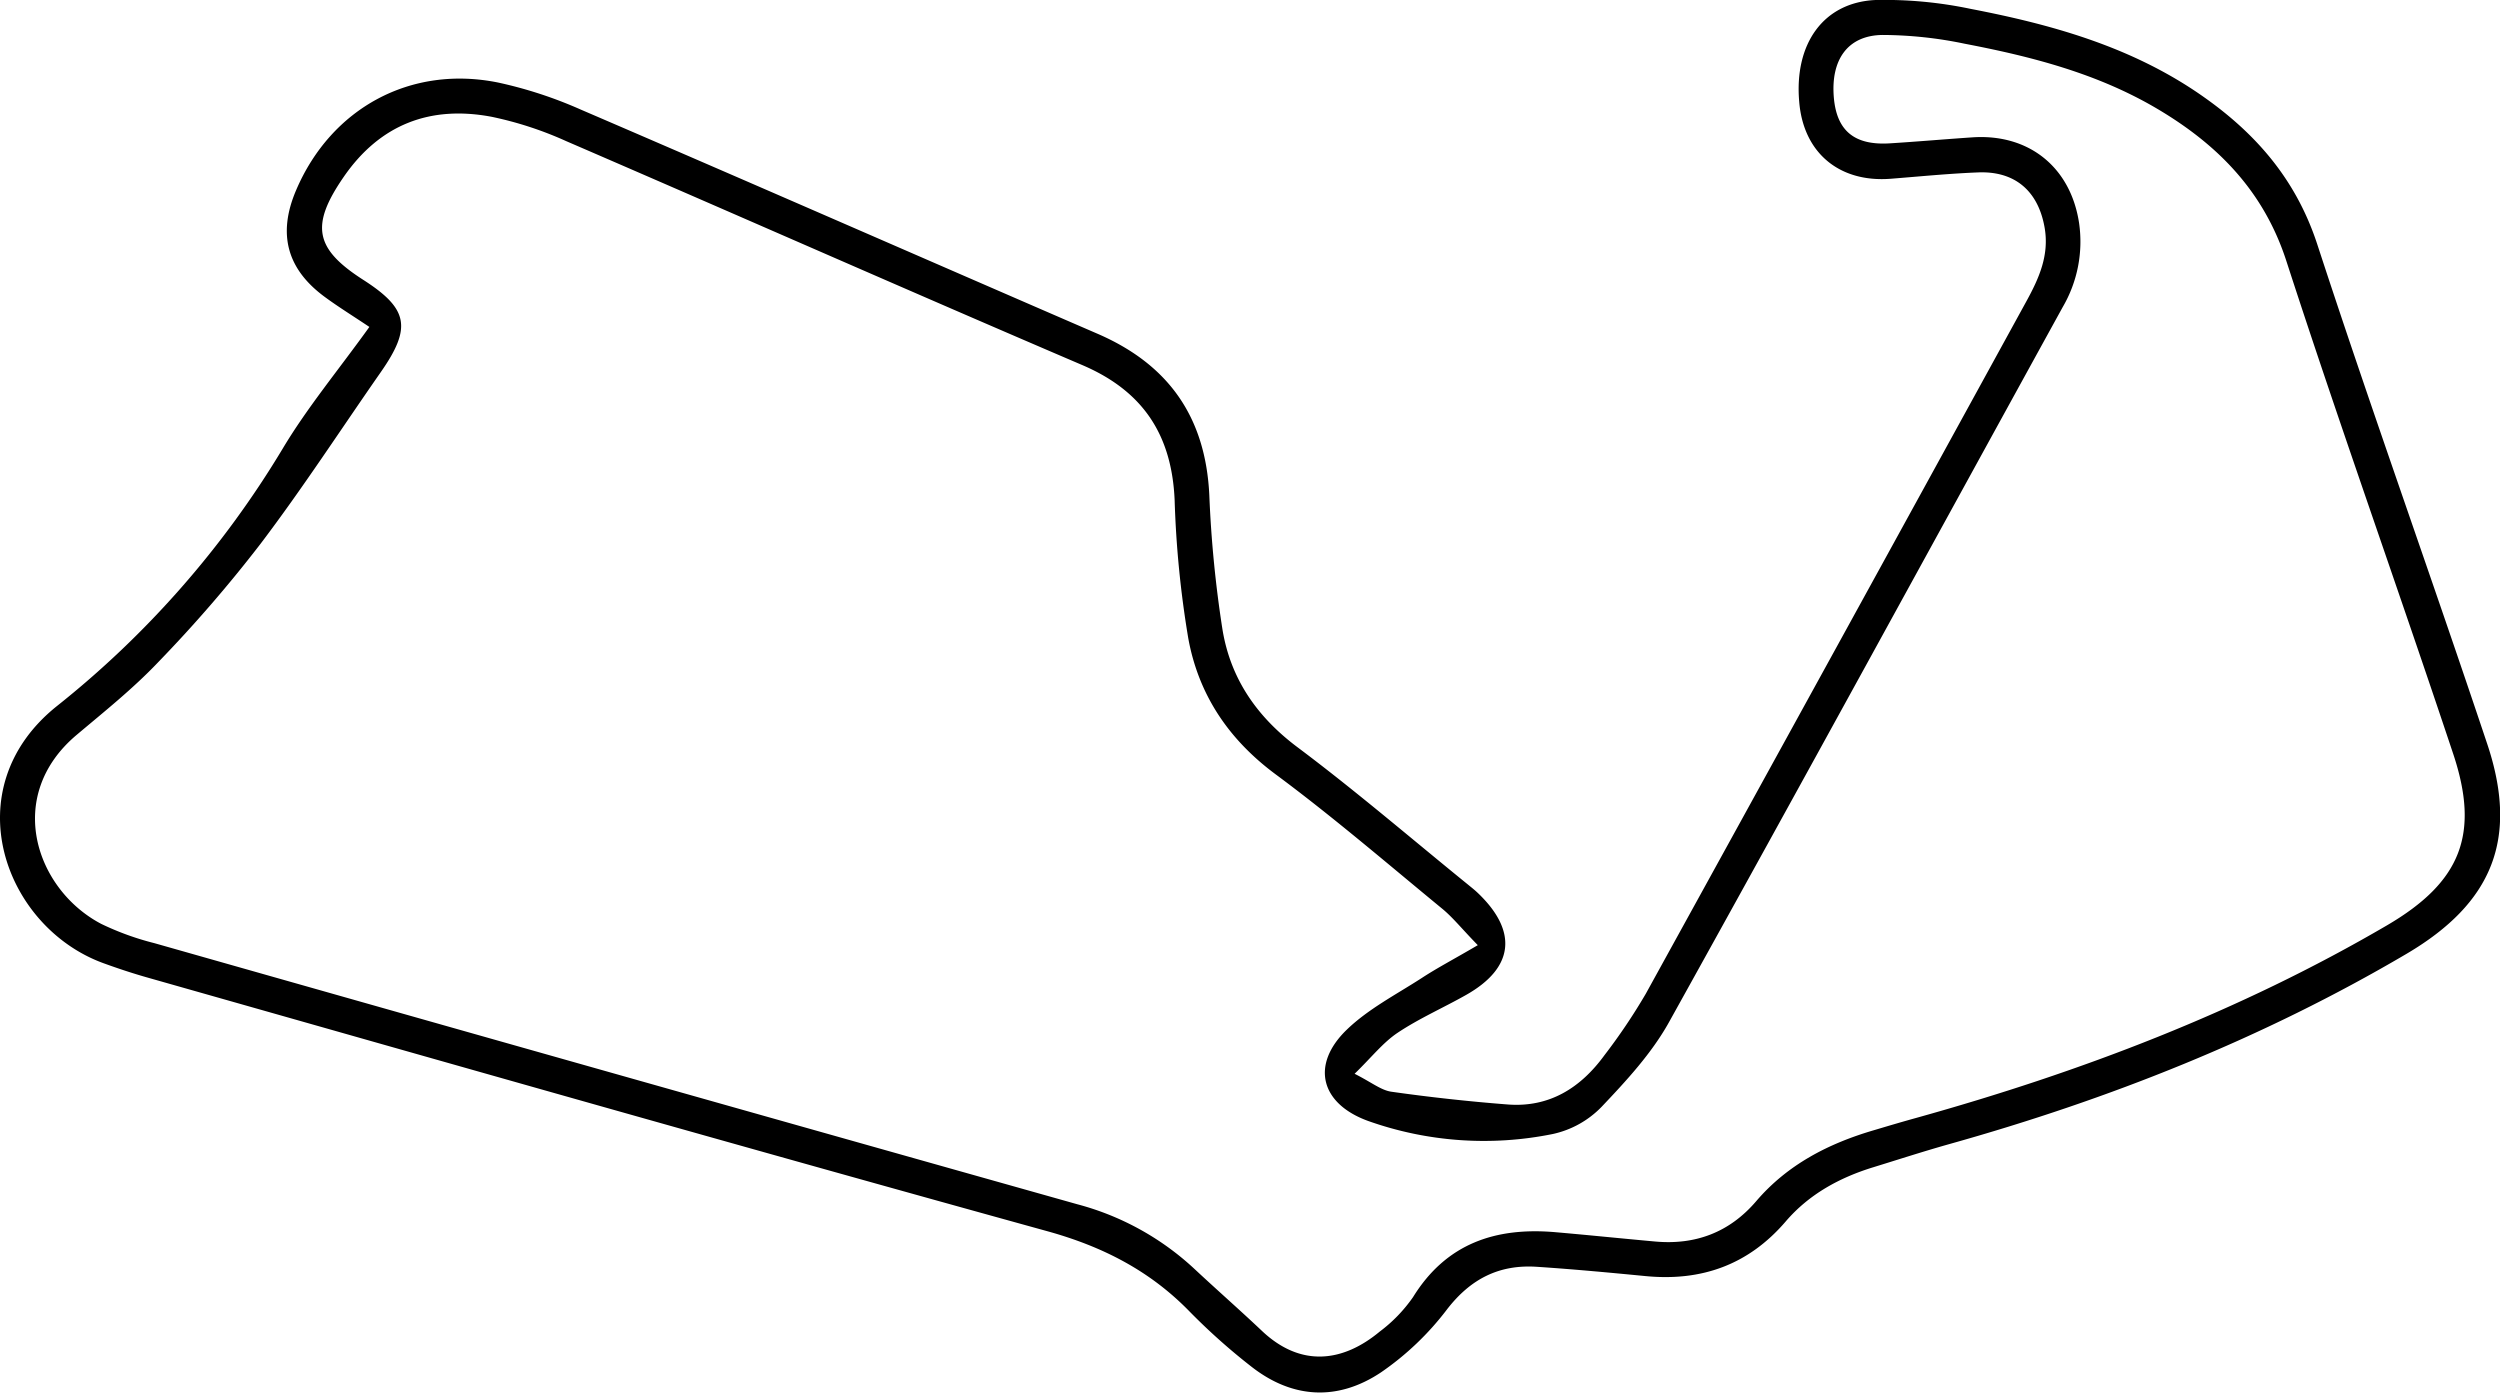 <svg xmlns="http://www.w3.org/2000/svg" viewBox="0 0 457.59 254.91"><g id="Layer_2" data-name="Layer 2"><g id="Layer_1-2" data-name="Layer 1"><path d="M67.61,59.84c-3.24-2.16-5.69-3.68-8-5.37-7.08-5.12-8.84-11.59-5.43-19.61,6.41-15.07,21-23,37-19.75a78.07,78.07,0,0,1,15.13,4.95c31.54,13.56,63,27.36,94.51,41,13.1,5.64,19.86,15.32,20.53,29.6a215.06,215.06,0,0,0,2.41,24.58c1.48,9,6.31,16,13.82,21.6,10.67,8,20.77,16.68,31.11,25.07.62.51,1.25,1,1.83,1.56,7.33,7,6.59,13.67-2.12,18.61-4.16,2.36-8.6,4.3-12.56,6.94-2.69,1.79-4.77,4.48-7.9,7.52,3.1,1.56,4.82,3,6.71,3.28q10.62,1.51,21.34,2.34c7.6.58,13.33-3.05,17.67-9a107.93,107.93,0,0,0,7.57-11.25q34.89-63.32,69.65-126.72c2.37-4.31,4.26-8.56,3.34-13.63-1.19-6.63-5.45-10.3-12.21-10-5.32.21-10.62.74-15.94,1.16-9.43.73-16-4.77-16.75-14.1C328.39,8,333.76.42,343.32,0a76.84,76.84,0,0,1,17.41,1.63c14.43,2.78,28.51,6.68,41,15,10.47,7,18.34,15.65,22.41,28.08,10,30.6,20.9,60.91,31.11,91.45,5.79,17.33,1,29.13-14.76,38.42-26.32,15.5-54.45,26.64-83.8,34.86-4.61,1.3-9.17,2.78-13.75,4.19-6.23,1.91-11.81,4.95-16.09,9.94-6.81,7.94-15.41,11-25.67,10-6.63-.64-13.25-1.26-19.89-1.7-6.89-.45-12.13,2.2-16.47,7.84a52.35,52.35,0,0,1-12,11.45c-7.85,5.27-16.16,4.93-23.75-1a114.07,114.07,0,0,1-11.32-10.09c-7.27-7.48-15.92-11.9-26-14.7C136.8,210.18,82,194.55,27.25,179c-2.81-.79-5.6-1.71-8.34-2.71-18.17-6.64-27.35-31.9-8.56-47A175.73,175.73,0,0,0,51.74,82.12C56.22,74.62,61.87,67.83,67.61,59.84ZM270.49,173c-2.93-3-4.55-5.06-6.51-6.67-10.08-8.29-20-16.82-30.48-24.59-8.64-6.4-14.12-14.6-16-24.89A187,187,0,0,1,215,91.53c-.52-11.9-5.75-19.93-16.86-24.69-31.57-13.51-63-27.4-94.49-41A65.37,65.37,0,0,0,90,21.38c-11.24-2.13-20.46,1.38-27.09,11-6.11,8.87-5.33,13.13,3.59,18.85,8.25,5.3,8.88,8.73,3.2,16.88-7.31,10.48-14.28,21.22-22,31.41a253.08,253.08,0,0,1-18.77,21.71c-4.57,4.81-9.82,9-14.91,13.29-13.3,11.21-7.48,28.29,4.5,34.58a50.68,50.68,0,0,0,9.73,3.53q84.46,24,169,47.81a50.35,50.35,0,0,1,21.4,11.84c4.09,3.82,8.3,7.51,12.36,11.35,7.16,6.75,14.86,5.65,21.54.09a27.44,27.44,0,0,0,6.08-6.29c6.09-9.86,15.14-12.83,26-11.9,6.1.53,12.19,1.16,18.29,1.71,7.41.68,13.65-1.68,18.52-7.37,5.75-6.72,13.24-10.56,21.55-13,2.55-.76,5.1-1.52,7.67-2.23,30.12-8.39,59.15-19.43,86.23-35.26,13.5-7.9,17.07-16.64,12.11-31.47-10-30-20.69-59.87-30.47-90C414.4,35.05,406,26.54,395,20S371.9,10.36,359.59,8a74.63,74.63,0,0,0-15-1.6c-6.39.06-9.53,4.53-8.93,11.48.53,6.06,3.77,8.75,10.21,8.36,5-.31,10.1-.76,15.15-1.1,10.35-.7,18,5.48,19.53,15.71a23.75,23.75,0,0,1-3,15.36c-24,43.62-47.86,87.35-72.06,130.88-3.18,5.72-7.82,10.74-12.37,15.53a17.67,17.67,0,0,1-8.88,4.94,63.3,63.3,0,0,1-33.87-2.4c-8.69-3.17-10.49-10.28-3.87-16.68,3.94-3.81,9.05-6.44,13.72-9.46C263.06,177.16,266.07,175.59,270.49,173Z"/></g></g></svg>